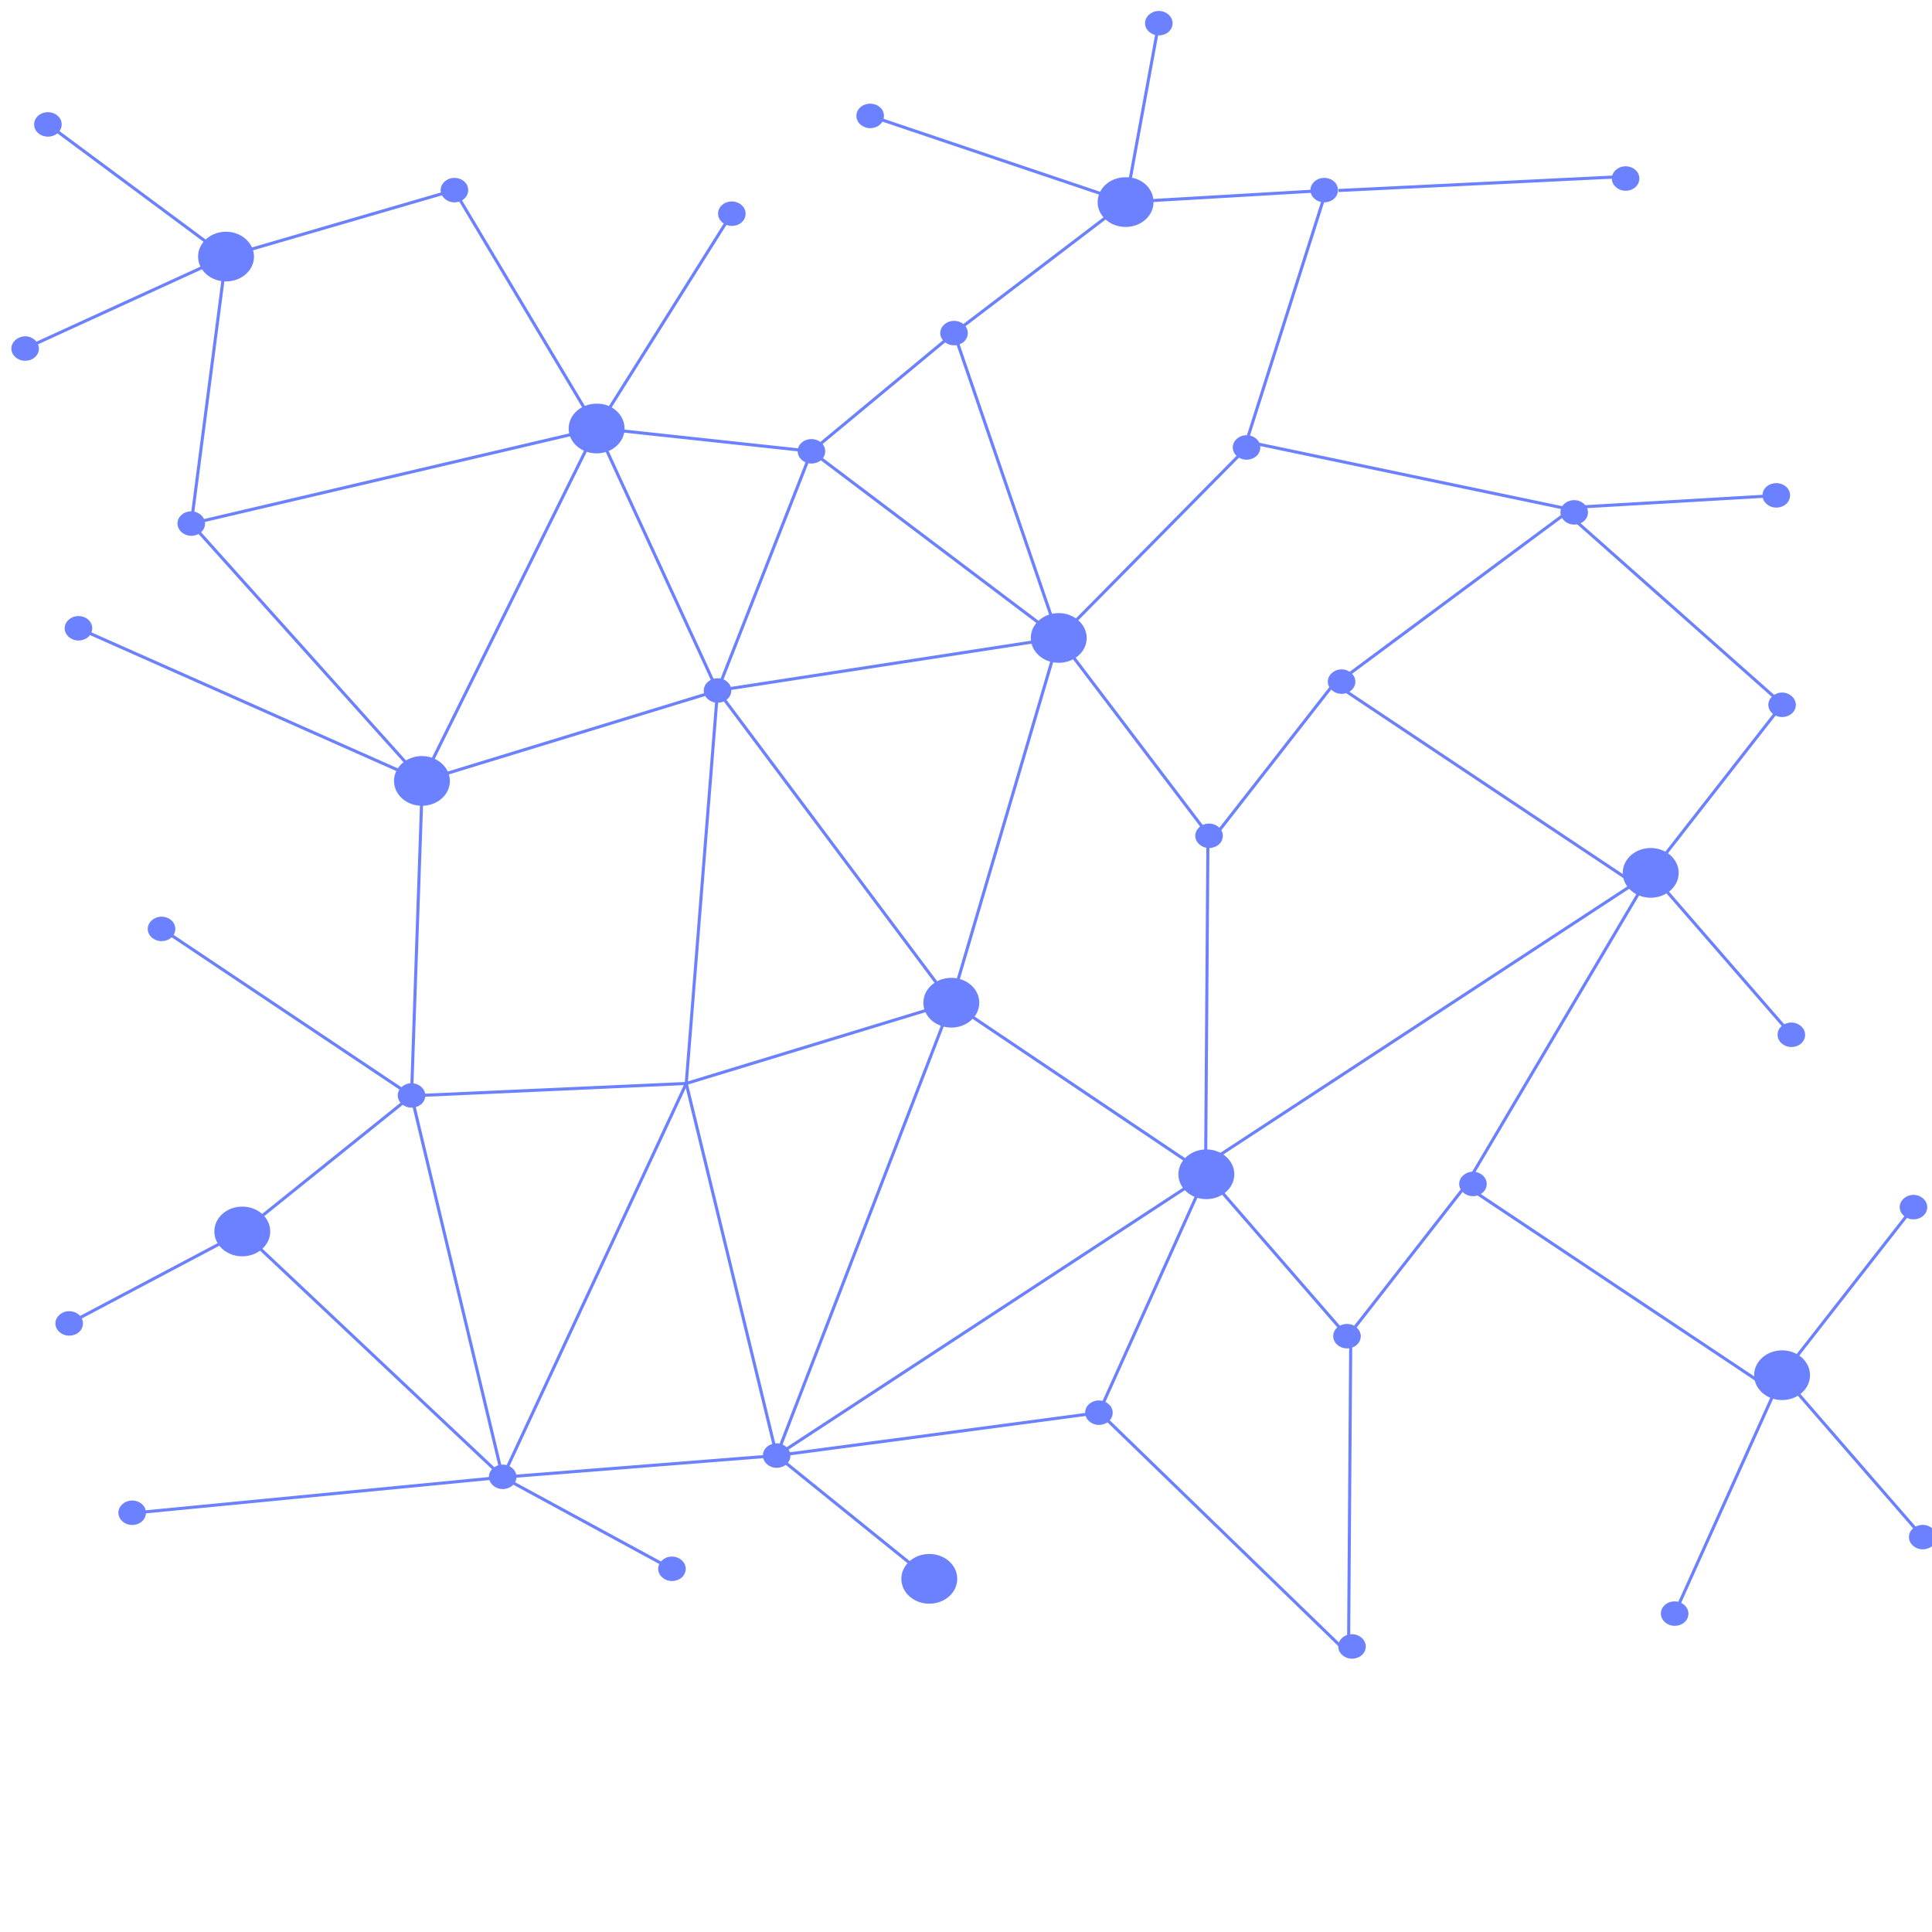 <?xml version="1.0" encoding="utf-8"?>
<!-- Generator: Adobe Illustrator 21.1.0, SVG Export Plug-In . SVG Version: 6.00 Build 0)  -->
<svg version="1.1" id="Layer_1" xmlns="http://www.w3.org/2000/svg" xmlns:xlink="http://www.w3.org/1999/xlink" x="0px" y="0px"
	 viewBox="0 0 500 500" style="enable-background:new 0 0 500 500;" xml:space="preserve">
<style type="text/css">
	.st0{fill:#6C81FF;stroke:#6C81FF;stroke-width:0.665;stroke-linecap:round;stroke-linejoin:round;}
	.st1{fill:#6C81FF;stroke:#6C81FF;stroke-width:0.329;stroke-linecap:round;stroke-linejoin:round;}
	.st2{fill:#6C81FF;stroke:#6C81FF;stroke-width:0.794;}
</style>
<path id="path858" class="st0" d="M247.4,408.6c0,3.4-3.1,6.1-6.9,6.1h0c-3.8,0-6.9-2.7-6.9-6.1c0,0,0,0,0,0c0-3.4,3.1-6.1,6.9-6.1
	S247.4,405.2,247.4,408.6z"/>
<path id="circle860" class="st1" d="M173.9,403c1.9,0,3.4,1.4,3.4,3l0,0c0,1.7-1.5,3-3.4,3l0,0c-1.9,0-3.4-1.4-3.4-3l0,0
	C170.5,404.4,172,403,173.9,403L173.9,403z"/>
<path id="circle860-3" class="st1" d="M201,373.7c1.9,0,3.4,1.4,3.4,3l0,0c0,1.7-1.5,3-3.4,3l0,0c-1.9,0-3.4-1.4-3.4-3l0,0
	C197.6,375,199.1,373.7,201,373.7L201,373.7z"/>
<path id="path858-6" class="st0" d="M62.7,312.6c3.8,0,6.9,2.7,6.9,6.1s-3.1,6.1-6.9,6.1s-6.9-2.7-6.9-6.1S58.9,312.6,62.7,312.6
	C62.7,312.6,62.7,312.6,62.7,312.6z"/>
<path id="path858-8" class="st0" d="M116.1,202.1c0,3.4-3.1,6.1-6.9,6.1s-6.9-2.7-6.9-6.1s3.1-6.1,6.9-6.1S116.1,198.8,116.1,202.1z
	"/>
<path id="path858-5" class="st0" d="M280.9,165.1c0,3.4-3.1,6.1-6.9,6.1s-6.9-2.7-6.9-6.1c0-3.4,3.1-6.1,6.9-6.1
	S280.9,161.8,280.9,165.1z"/>
<path id="path858-69" class="st0" d="M319.1,303.9L319.1,303.9c0,3.4-3.1,6.1-6.9,6.1l0,0c-3.8,0-6.9-2.7-6.9-6.1
	c0-3.4,3.1-6.1,6.9-6.1C316,297.8,319.1,300.5,319.1,303.9z"/>
<path id="path858-2" class="st0" d="M253.1,259.5c0,3.4-3.1,6.1-6.9,6.1c-3.8,0-6.9-2.7-6.9-6.1c0-3.4,3.1-6.1,6.9-6.1
	C250,253.4,253.1,256.1,253.1,259.5z"/>
<path id="path858-51" class="st0" d="M161.3,110.9c0,3.4-3.1,6.1-6.9,6.1c-3.8,0-6.9-2.7-6.9-6.1s3.1-6.1,6.9-6.1
	C158.2,104.7,161.3,107.5,161.3,110.9z"/>
<path id="circle860-65" class="st1" d="M349.9,423.1c1.9,0,3.4,1.4,3.4,3l0,0c0,1.7-1.5,3-3.4,3l0,0c-1.9,0-3.4-1.4-3.4-3l0,0
	C346.5,424.4,348,423.1,349.9,423.1L349.9,423.1z"/>
<path id="circle860-49" class="st1" d="M284.4,362.6c1.9,0,3.4,1.4,3.4,3l0,0c0,1.7-1.5,3-3.4,3l0,0c-1.9,0-3.4-1.4-3.4-3l0,0
	C281,363.9,282.5,362.6,284.4,362.6L284.4,362.6z"/>
<path id="circle860-38" class="st1" d="M130.1,379.2c1.9,0,3.4,1.4,3.4,3l0,0c0,1.7-1.5,3-3.4,3l0,0c-1.9,0-3.4-1.4-3.4-3l0,0
	C126.7,380.6,128.2,379.2,130.1,379.2L130.1,379.2z"/>
<path id="circle860-5" class="st1" d="M37.6,391.5c0,1.7-1.5,3-3.4,3s-3.4-1.4-3.4-3s1.5-3,3.4-3S37.6,389.8,37.6,391.5z"/>
<path id="circle860-8" class="st1" d="M45.2,240.4c0,1.7-1.5,3-3.4,3s-3.4-1.4-3.4-3s1.5-3,3.4-3S45.2,238.7,45.2,240.4z"/>
<path id="circle860-60" class="st1" d="M106.5,280.5c1.9,0,3.4,1.4,3.4,3l0,0c0,1.7-1.5,3-3.4,3l0,0c-1.9,0-3.4-1.4-3.4-3l0,0
	C103.1,281.9,104.6,280.5,106.5,280.5L106.5,280.5z"/>
<path id="circle860-7" class="st1" d="M52.9,135.5C52.9,135.5,52.9,135.5,52.9,135.5c0,1.7-1.5,3-3.4,3h0c-1.9,0-3.4-1.4-3.4-3
	c0-1.7,1.5-3,3.4-3S52.9,133.9,52.9,135.5z"/>
<path id="circle860-9" class="st1" d="M189.1,178.7c0,1.7-1.5,3-3.4,3s-3.4-1.4-3.4-3s1.5-3,3.4-3S189.1,177,189.1,178.7z"/>
<path id="circle860-57" class="st1" d="M250.3,86.2c0,1.7-1.5,3-3.4,3s-3.4-1.4-3.4-3s1.5-3,3.4-3S250.3,84.5,250.3,86.2z"/>
<path id="circle860-63" class="st1" d="M326,115.8c0,1.7-1.5,3-3.4,3c-1.9,0-3.4-1.4-3.4-3s1.5-3,3.4-3
	C324.5,112.8,326,114.1,326,115.8z"/>
<path id="circle860-32" class="st1" d="M316.3,216.3c0,1.7-1.5,3-3.4,3c-1.9,0-3.4-1.4-3.4-3s1.5-3,3.4-3
	C314.8,213.3,316.3,214.7,316.3,216.3z"/>
<path id="path1059" class="st2" d="M201,376.7l-23.4-96.3"/>
<path id="path1059-4" class="st2" d="M130.1,382.3l47.5-101.9"/>
<path id="path1059-4-8" class="st2" d="M130.1,382.3l-67.4-63.5"/>
<path id="path1059-4-8-5" class="st2" d="M130.1,382.3l-95.9,9.3"/>
<path id="path1059-4-8-5-3-0-3-4-1-4-9-9" class="st2" d="M350,429l-65.5-63.5"/>
<path id="path1059-4-8-5-3-0-3-4-1-4-9-9-4" class="st2" d="M312.2,303.9l-27.8,61.7"/>
<path id="path1059-4-8-5-3-0-3-4-1-4-9-9-4-4" class="st2" d="M312.2,303.9l-66-44.4"/>
<path id="path1059-4-8-5-3-0-3-4-1-4-9-9-4-4-8" class="st2" d="M274,165.1l-27.8,94.4"/>
<path id="path1059-4-8-5-3-0-3-4-1-4-9-9-4-4-8-1" class="st2" d="M274,165.1l38.9,51.2"/>
<path id="path1059-4-8-5-3-0-3-4-1-4-9-9-4-4-8-1-6" class="st2" d="M274,165.1l48.7-49.3"/>
<path id="path1059-4-8-5-3-0-3-4-1-4-9-9-4-4-8-1-6_2_" class="st2" d="M408,135l53,47"/>
<path id="path1059-4-8-5-3-0-3-4-1-4-9-9-4-4-8-1-6-5" class="st2" d="M274,165.1l-27.1-79"/>
<path id="path1059-4-8-5-3-0-3-4-1-4-9-9-4-4-8-1-6-5-0" class="st2" d="M274,165.1l-88.3,13.6"/>
<path id="path1059-4-8-5-3-0-3-4-1-4-9-9-4-4-8-1-6-5-0-1" class="st2" d="M154.4,110.9l31.3,67.9"/>
<path id="path1059-4-8-5-3-0-3-4-1-4-9-9-4-4-8-1-6-5-0-1-5" class="st2" d="M154.4,110.9l-45.2,91.3"/>
<path id="path1059-4-8-5-3-0-3-4-1-4-9-9-4-4-8-1-6-5-0-1-5-8" class="st2" d="M154.4,110.9L49.5,135.5"/>
<path id="path1059-4-8-5-3-0-3-4-1-4-9-9-4-4-8-1-6-5-0-1-5-6" class="st2" d="M106.5,283.6l2.8-81.4"/>
<path id="path1059-4-8-5-3-0-3-4-1-4-9-9-4-4-8-1-6-5-0-1-5-6-0" class="st2" d="M106.5,283.6l-64.6-43.2"/>
<path id="path1059-4-8-5-3-0-3-4-1-4-9-9-4-4-8-1-6-5-0-1-5-6-0-1" class="st2" d="M106.5,283.6l-43.8,35.2"/>
<path id="circle860-33-9" class="st1" d="M192.8,55.3C192.8,55.3,192.8,55.3,192.8,55.3c0,1.7-1.5,3-3.4,3h0c-1.9,0-3.4-1.4-3.4-3
	c0-1.7,1.5-3,3.4-3C191.2,52.3,192.8,53.6,192.8,55.3z"/>
<path id="circle860-33-8" class="st1" d="M121,49.2c0,1.7-1.5,3-3.4,3c-1.9,0-3.4-1.4-3.4-3s1.5-3,3.4-3
	C119.5,46.2,121,47.5,121,49.2z"/>
<path id="circle860-33-5" class="st1" d="M23.7,162.6c0,1.7-1.5,3-3.4,3s-3.4-1.4-3.4-3s1.5-3,3.4-3S23.7,160.9,23.7,162.6z"/>
<path id="path1059-4-8-5-3-0-3-4-1-4-9-9-4-4-8-1-6-5-0-9" class="st2" d="M246.2,259.5l-60.5-80.8"/>
<path id="path1059-4-8-5-3-0-3-4-1-4-9-9-4-4-8-1-6-5-0-9-0" class="st2" d="M109.3,202.1l76.5-23.4"/>
<path id="path1059-4-8-5-3-0-3-4-1-4-9-9-4-4-8-1-6-5-0-9-0-0-5" class="st2" d="M109.3,202.1l-89-39.5"/>
<path id="path1059-4-8-5-3-0-3-4-1-4-9-9-4-4-8-1-6-5-0-1-6" class="st2" d="M154.4,110.9l34.9-55.5"/>
<path id="path1059-4-8-5-3-0-3-4-1-4-9-9-4-4-8-1-6-5-0-1-6-0" class="st2" d="M154.4,110.9l-36.8-61.6"/>
<path id="path1059-4-8-5-3-0-3-4-1-6" class="st2" d="M201,376.7l39.5,31.9"/>
<path id="path858-5-7" class="st0" d="M298.2,52.3c0,3.4-3.1,6.1-6.9,6.1c-3.8,0-6.9-2.7-6.9-6.1c0-3.4,3.1-6.1,6.9-6.1
	C295.2,46.1,298.2,48.9,298.2,52.3z"/>
<path id="path858-5-72" class="st0" d="M65.4,66.4c0,3.4-3.1,6.1-6.9,6.1c-3.8,0-6.9-2.7-6.9-6.1s3.1-6.1,6.9-6.1
	C62.3,60.3,65.4,63.1,65.4,66.4z"/>
<path id="path1059-4-8-5-3-0-3-4-1-6-7" class="st2" d="M201,376.7l111.2-72.8"/>
<path id="path1059-4-8-5-3-0-3-4-1-6-7-3" class="st2" d="M201,376.7l83.4-11.1"/>
<path id="path1059-4-8-5-3-0-3-4-1-6-7-3-2" class="st2" d="M201,376.7l45.2-117.2"/>
<path id="path1059-4-8-5-3-0-3-4-1-4-9-9-4-4-8-1-6-5-0-1-5-6-8" class="st2" d="M106.5,283.6l71.1-3.2"/>
<path id="path1059-4-8-5-3-0-3-4-1-4-9-9-4-4-8-1-6-5-0-9-0-5" class="st2" d="M177.6,280.4l8.1-101.7"/>
<path id="path1059-4-8-5-3-0-3-4-1-6-7-3-2-9" class="st2" d="M177.6,280.4l68.6-20.9"/>
<path id="circle860-57-1" class="st1" d="M346.1,49.2c0,1.7-1.5,3-3.4,3c-1.9,0-3.4-1.4-3.4-3s1.5-3,3.4-3
	C344.6,46.2,346.1,47.5,346.1,49.2z"/>
<path id="circle860-57-1_1_" class="st1" d="M463.1,128.2c0,1.7-1.5,3-3.4,3c-1.9,0-3.4-1.4-3.4-3c0-1.7,1.5-3,3.4-3
	C461.6,125.2,463.1,126.5,463.1,128.2z"/>
<path id="circle860-57-3" class="st1" d="M303.3,6c0,1.7-1.5,3-3.4,3c-1.9,0-3.4-1.4-3.4-3s1.5-3,3.4-3C301.8,3,303.3,4.4,303.3,6z"
	/>
<path id="circle860-57-2" class="st1" d="M6.5,87.2c1.9,0,3.4,1.4,3.4,3l0,0c0,1.7-1.5,3-3.4,3s-3.4-1.4-3.4-3S4.7,87.2,6.5,87.2
	L6.5,87.2z"/>
<path id="circle860-57-9" class="st1" d="M15.8,32.2c0,1.7-1.5,3-3.4,3S9,33.9,9,32.2c0-1.7,1.5-3,3.4-3S15.8,30.5,15.8,32.2z"/>
<path id="circle860-57-0" class="st1" d="M213.4,116.8c0,1.7-1.5,3-3.4,3c-1.9,0-3.4-1.4-3.4-3c0-1.7,1.5-3,3.4-3
	C211.9,113.8,213.4,115.1,213.4,116.8z"/>
<path id="circle860-57-91" class="st1" d="M228.6,30c0,1.7-1.5,3-3.4,3c-1.9,0-3.4-1.4-3.4-3c0-1.7,1.5-3,3.4-3
	C227.1,27,228.6,28.3,228.6,30z"/>
<path id="path1059-4-8-5-3-0-3-4-1-4-9-9-4-4-8-1-6-5-7" class="st2" d="M291.4,52.3l-44.5,33.9"/>
<path id="path1059-4-8-5-3-0-3-4-1-4-9-9-4-4-8-1-6-5-7-4" class="st2" d="M291.4,52.3l51.3-3"/>
<path id="path1059-4-8-5-3-0-3-4-1-4-9-9-4-4-8-1-6-5-7-4_3_" class="st2" d="M346.4,49.3l73.6-3.6"/>
<path id="path1059-4-8-5-3-0-3-4-1-4-9-9-4-4-8-1-6-5-7-4_1_" class="st2" d="M407.4,131.3l51.3-3"/>
<path id="path1059-4-8-5-3-0-3-4-1-4-9-9-4-4-8-1-6-5-7-4_2_" class="st2" d="M325,114.8l83.1,17.4"/>
<path id="path1059-4-8-5-3-0-3-4-1-4-9-9-4-4-8-1-6-5-7-4-2" class="st2" d="M291.4,52.3L299.9,6"/>
<path id="path1059-4-8-5-3-0-3-4-1-4-9-9-4-4-8-1-6-5-7-4-2-7" class="st2" d="M291.4,52.3L225.2,30"/>
<path id="path1059-4-8-5-3-0-3-4-1-4-9-9-4-4-8-1-6-5-7-5" class="st2" d="M210,116.8l36.9-30.6"/>
<path id="path1059-4-8-5-3-0-3-4-1-4-9-9-4-4-8-1-6-5-7-5_1_" class="st2" d="M323,113l20.9-65.8"/>
<path id="path1059-4-8-5-3-0-3-4-1-4-9-9-4-4-8-1-6-5-7-5-5" class="st2" d="M210,116.8l-55.6-6"/>
<path id="path1059-4-8-5-3-0-3-4-1-4-9-9-4-4-8-1-6-5-7-5-5-7" class="st2" d="M210,116.8l-24.3,61.9"/>
<path id="path1059-4-8-5-3-0-3-4-1-4-9-9-4-4-8-1-6-5-7-5-5-7-1" class="st2" d="M210,116.8l64,48.3"/>
<path id="path1059-4-8-5-3-0-3-4-1-4-9-9-4-4-8-1-6-5-0-1-5-8-3" class="st2" d="M58.5,66.4l-9,69.1"/>
<path id="path1059-4-8-5-3-0-3-4-1-4-9-9-4-4-8-1-6-5-0-1-5-8-3-7" class="st2" d="M109.3,202.1l-59.8-66.6"/>
<path id="path1059-4-8-5-3-0-3-4-1-4-9-9-4-4-8-1-6-5-0-1-5-8-3-78" class="st2" d="M58.5,66.4l59.1-17.2"/>
<path id="path1059-4-8-5-3-0-3-4-1-4-9-9-4-4-8-1-6-5-0-1-5-8-3-78-5" class="st2" d="M58.5,66.4l-52,23.8"/>
<path id="path1059-4-8-5-3-0-3-4-1-4-9-9-4-4-8-1-6-5-0-1-5-8-3-78-5-6" class="st2" d="M58.5,66.4L12.4,32.2"/>
<path id="circle860-5-7" class="st1" d="M21.3,342.5c0,1.7-1.5,3-3.4,3s-3.4-1.4-3.4-3s1.5-3,3.4-3S21.3,340.8,21.3,342.5z"/>
<path id="circle860-5-1" class="st1" d="M348.6,342.8c1.9,0,3.4,1.4,3.4,3l0,0c0,1.7-1.5,3-3.4,3c0,0,0,0,0,0c-1.9,0-3.4-1.4-3.4-3
	l0,0C345.2,344.1,346.7,342.8,348.6,342.8C348.6,342.8,348.6,342.8,348.6,342.8z"/>
<path id="circle860-5-2" class="st1" d="M350.6,176.4c0,1.7-1.5,3-3.4,3c-1.9,0-3.4-1.4-3.4-3s1.5-3,3.4-3
	C349.1,173.4,350.6,174.8,350.6,176.4z"/>
<path id="path1059-4-8-5-3-0-3-4-1-4-9-9-4-46" class="st2" d="M312.2,303.9l36.4,41.9"/>
<path id="path1059-4-8-5-3-0-3-4-1-4-9-9-4-46-1" class="st2" d="M313.2,217.9l34-43.5"/>
<path id="path1059-4-8-8" class="st2" d="M17.9,342.5l44.8-23.7"/>
<path id="path1059-4-8-5-3-0-3-4-1-4-9-9-4-4-8-1-6-5-0-1-5-6-0-1-5" class="st2" d="M106.5,283.6l23.6,98.7"/>
<path id="path1059-4-2" class="st2" d="M130.1,382.3l43.8,23.8"/>
<path id="path1059-4-2-5" class="st2" d="M130.1,382.3l70.9-5.6"/>
<path id="path858-69_1_" class="st0" d="M434.1,225.9L434.1,225.9c0,3.4-3.1,6.1-6.9,6.1l0,0c-3.8,0-6.9-2.7-6.9-6.1
	c0-3.4,3.1-6.1,6.9-6.1C431,219.8,434.1,222.5,434.1,225.9z"/>
<path id="circle860-49_1_" class="st1" d="M407.4,129.6c1.9,0,3.4,1.4,3.4,3l0,0c0,1.7-1.5,3-3.4,3l0,0c-1.9,0-3.4-1.4-3.4-3l0,0
	C404,130.9,405.5,129.6,407.4,129.6L407.4,129.6z"/>
<path id="path1059-4-8-5-3-0-3-4-1-4-9-9-4_1_" class="st2" d="M427.2,225.9L381,304"/>
<path id="path1059-4-8-5-3-0-3-4-1-4-9-9-4-4_1_" class="st2" d="M424.5,229.7L344,176"/>
<path id="path1059-4-8-5-3-0-3-4-1-6-7_1_" class="st2" d="M316,298.7l111.2-72.8"/>
<path id="circle860-5-1_1_" class="st1" d="M463.6,264.8c1.9,0,3.4,1.4,3.4,3l0,0c0,1.7-1.5,3-3.4,3c0,0,0,0,0,0
	c-1.9,0-3.4-1.4-3.4-3l0,0C460.2,266.1,461.7,264.8,463.6,264.8C463.6,264.8,463.6,264.8,463.6,264.8z"/>
<path id="circle860-5-2_1_" class="st1" d="M464.6,182.4c0,1.7-1.5,3-3.4,3c-1.9,0-3.4-1.4-3.4-3s1.5-3,3.4-3
	C463.1,179.4,464.6,180.8,464.6,182.4z"/>
<path id="path1059-4-8-5-3-0-3-4-1-4-9-9-4-46_1_" class="st2" d="M427.2,225.9l36.4,41.9"/>
<path id="path1059-4-8-5-3-0-3-4-1-4-9-9-4-46-1_1_" class="st2" d="M427.2,225.9l34-43.5"/>
<path id="path1059-4-8-5-3-0-3-4-1-4-9-9-4-4-8-1-6_1_" class="st2" d="M312,304l0.6-85.2"/>
<path id="path1059-4-8-5-3-0-3-4-1-4-9-9-4-4-8-1-6_3_" class="st2" d="M349,428l0.6-85.2"/>
<path id="circle860-5-2_3_" class="st1" d="M384.6,306.4c0,1.7-1.5,3-3.4,3c-1.9,0-3.4-1.4-3.4-3s1.5-3,3.4-3
	C383.1,303.4,384.6,304.8,384.6,306.4z"/>
<path id="path1059-4-8-5-3-0-3-4-1-4-9-9-4-46-1_3_" class="st2" d="M347.2,347.9l34-43.5"/>
<path id="path858-69_2_" class="st0" d="M468.1,355.9L468.1,355.9c0,3.4-3.1,6.1-6.9,6.1l0,0c-3.8,0-6.9-2.7-6.9-6.1
	c0-3.4,3.1-6.1,6.9-6.1C465,349.8,468.1,352.5,468.1,355.9z"/>
<path id="circle860-49_2_" class="st1" d="M433.4,414.6c1.9,0,3.4,1.4,3.4,3l0,0c0,1.7-1.5,3-3.4,3l0,0c-1.9,0-3.4-1.4-3.4-3l0,0
	C430,415.9,431.5,414.6,433.4,414.6L433.4,414.6z"/>
<path id="path1059-4-8-5-3-0-3-4-1-4-9-9-4_2_" class="st2" d="M461.2,355.9l-27.8,61.7"/>
<path id="path1059-4-8-5-3-0-3-4-1-4-9-9-4-4_2_" class="st2" d="M458.5,359.7L378,306"/>
<path id="circle860-5-1_2_" class="st1" d="M497.6,394.8c1.9,0,3.4,1.4,3.4,3l0,0c0,1.7-1.5,3-3.4,3c0,0,0,0,0,0
	c-1.9,0-3.4-1.4-3.4-3l0,0C494.2,396.1,495.7,394.8,497.6,394.8C497.6,394.8,497.6,394.8,497.6,394.8z"/>
<path id="circle860-5-2_2_" class="st1" d="M498.6,312.4c0,1.7-1.5,3-3.4,3c-1.9,0-3.4-1.4-3.4-3s1.5-3,3.4-3
	C497.1,309.4,498.6,310.8,498.6,312.4z"/>
<path id="path1059-4-8-5-3-0-3-4-1-4-9-9-4-46_2_" class="st2" d="M461.2,355.9l36.4,41.9"/>
<path id="path1059-4-8-5-3-0-3-4-1-4-9-9-4-46-1_2_" class="st2" d="M461.2,355.9l34-43.5"/>
<path id="path1059-4-8-5-3-0-3-4-1-4-9-9-4-46-1_4_" class="st2" d="M347.2,175.9L405,133"/>
<path id="circle860-57-1_2_" class="st1" d="M424.1,46.2c0,1.7-1.5,3-3.4,3c-1.9,0-3.4-1.4-3.4-3s1.5-3,3.4-3
	C422.6,43.2,424.1,44.5,424.1,46.2z"/>
</svg>
